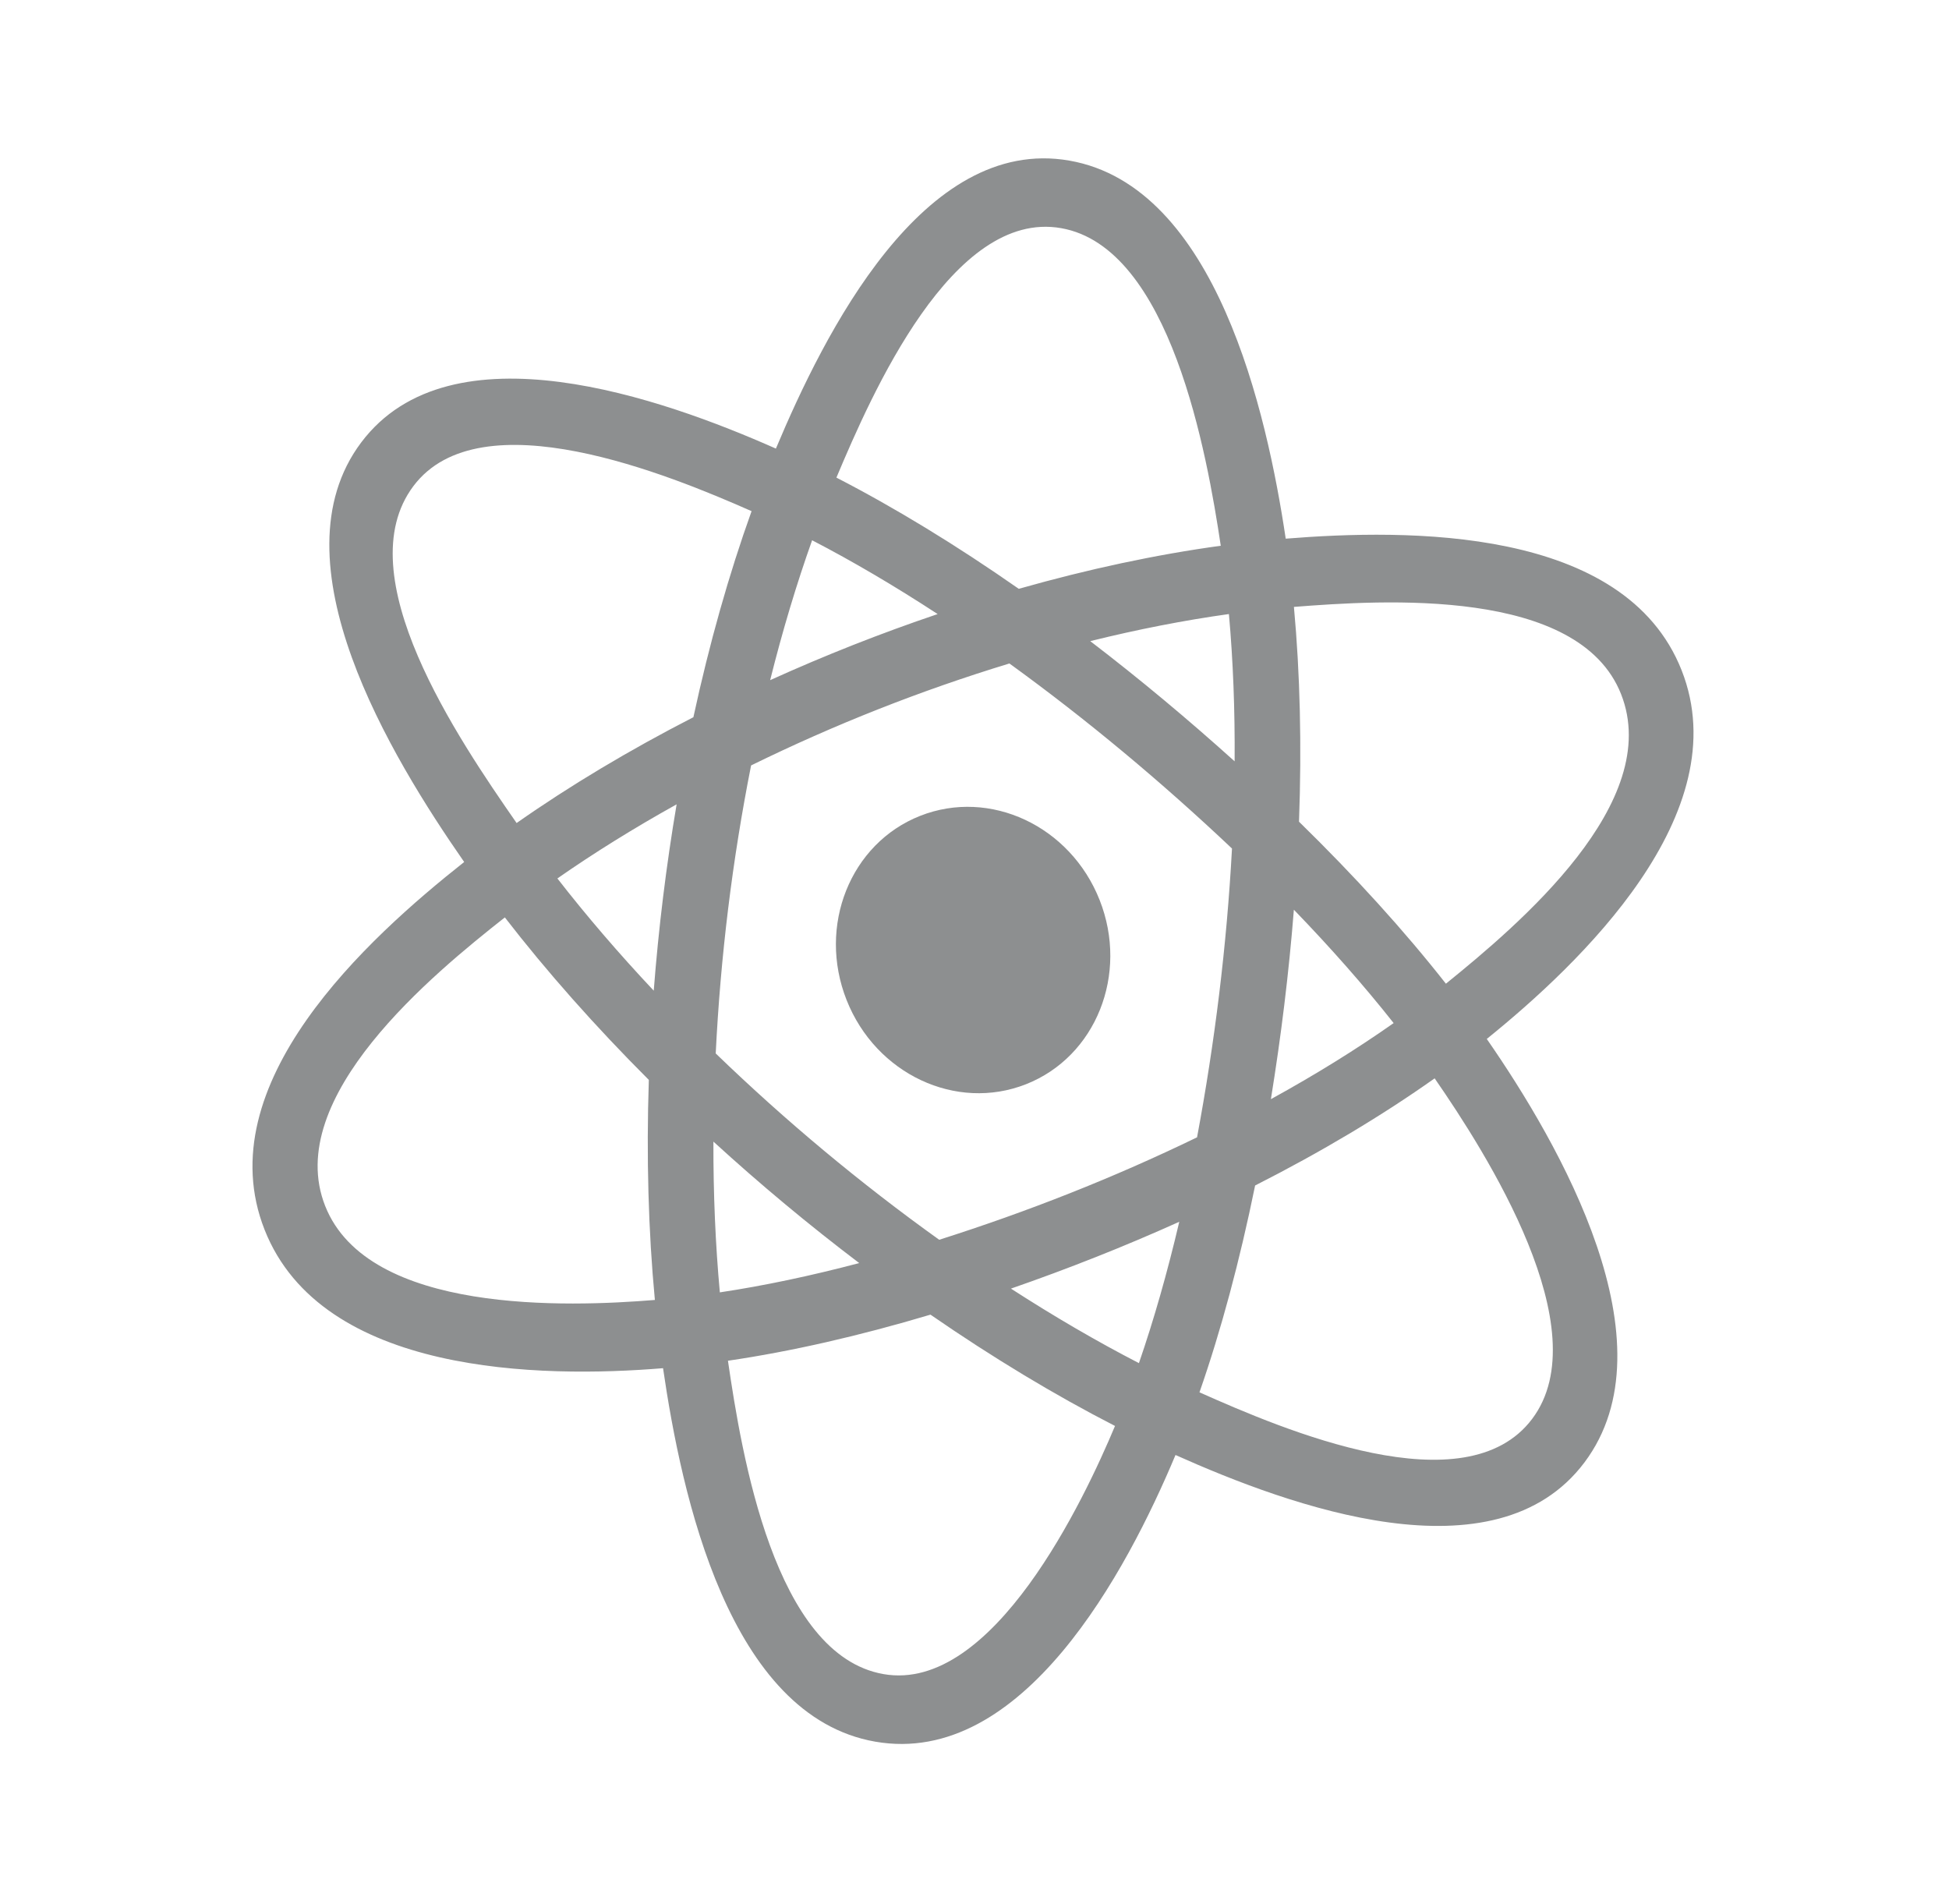 <svg width="385" height="376" viewBox="0 0 385 376" fill="none" xmlns="http://www.w3.org/2000/svg">
<path d="M217.22 177.775C211.442 163.141 195.567 155.694 181.762 161.145C167.959 166.595 161.452 182.879 167.23 197.513C173.01 212.149 188.886 219.594 202.689 214.144C216.494 208.693 222.999 192.411 217.22 177.775Z" fill="#56595A" fill-opacity="0.67"/>
<path fill-rule="evenodd" clip-rule="evenodd" d="M253.977 106.394C250.276 81.57 240.261 36.781 211.226 31.72C182.326 26.678 162.801 65.915 153.269 88.603C130.919 78.692 89.05 63.831 71.344 87.4C53.712 110.871 77.263 149.507 91.693 170.259C72.566 185.367 40.913 214.139 52.271 242.905C63.597 271.588 106.818 272.228 130.976 270.238C134.646 295.385 143.969 338.954 172.897 344.005C202.015 349.082 222.595 310.31 232.205 287.384C254.807 297.496 295.347 312.335 312.989 288.851C330.686 265.293 308.176 226.091 293.693 205.207C312.027 190.402 343.364 160.709 332.179 132.383C320.931 103.895 277.915 104.473 253.977 106.394ZM285.62 194.296C277.382 183.805 267.608 173.049 256.602 162.298C257.15 147.341 256.818 133.046 255.597 119.873C273.161 118.503 311.865 115.939 320.223 137.104C328.658 158.469 300.072 182.595 285.62 194.296ZM302.665 280.245C289.502 297.766 253.619 282.436 236.941 275.003C241.217 262.742 244.901 248.997 247.932 234.153C260.962 227.537 272.924 220.409 283.396 212.989C293.621 227.77 315.886 262.646 302.665 280.245ZM174.535 330.662C152.966 326.901 146.504 287.288 143.796 268.766C156.323 266.928 169.778 263.851 183.803 259.662C196.108 268.157 208.412 275.574 220.257 281.647C214.248 295.991 196.204 334.44 174.535 330.662ZM64.228 238.183C55.761 216.739 85.602 192.33 99.725 181.202C107.998 191.898 117.579 202.713 128.167 213.295C127.668 228.473 128.073 243.143 129.363 256.76C112.257 258.156 72.7 259.641 64.228 238.183ZM81.666 96.006C94.885 78.412 132.249 93.797 148.464 100.96C143.988 113.429 140.113 127.141 136.971 141.659C124.318 148.151 112.536 155.204 102.05 162.561C90.417 145.821 68.462 113.582 81.666 96.006ZM215.365 126.633C224.768 124.301 233.953 122.512 242.755 121.284C243.579 130.433 243.957 140.191 243.885 150.375C234.676 142.077 225.172 134.135 215.365 126.633ZM160.423 106.71C168.439 110.867 176.756 115.759 185.22 121.288C173.979 125.087 162.939 129.444 152.133 134.342C154.57 124.592 157.352 115.329 160.423 106.71ZM129.138 195.672C122.199 188.292 115.821 180.859 110.105 173.506C117.343 168.458 125.249 163.547 133.658 158.868C131.597 171.031 130.09 183.316 129.138 195.672ZM169.728 249.474C160.134 252.009 150.907 253.953 142.196 255.263C141.327 245.827 140.899 235.831 140.924 225.482C150.173 233.936 159.789 241.942 169.728 249.474ZM224.98 269.238C216.752 264.992 208.268 260.053 199.701 254.52C210.968 250.604 222.074 246.22 232.95 241.32C230.601 251.325 227.932 260.68 224.98 269.238ZM255.588 179.681C262.9 187.245 269.507 194.746 275.296 202.074C267.955 207.243 259.817 212.284 251.049 217.103C253.055 204.721 254.595 192.237 255.588 179.681ZM236.462 224.639C220.014 232.618 202.948 239.34 185.528 244.872C169.997 233.752 155.221 221.443 141.381 208.072C142.33 188.901 144.661 169.873 148.369 151.184C164.805 143.122 181.88 136.375 199.395 131.046C214.788 142.192 229.461 154.459 243.364 167.596C242.331 186.791 239.967 205.869 236.462 224.639ZM209.59 45.06C231.254 48.841 238.451 89.806 241.146 107.792C228.411 109.535 214.966 112.401 201.245 116.3C188.968 107.726 176.831 100.315 165.223 94.335C172.218 77.716 188.137 41.317 209.59 45.06Z" fill="#56595A" fill-opacity="0.67"/>
</svg>
